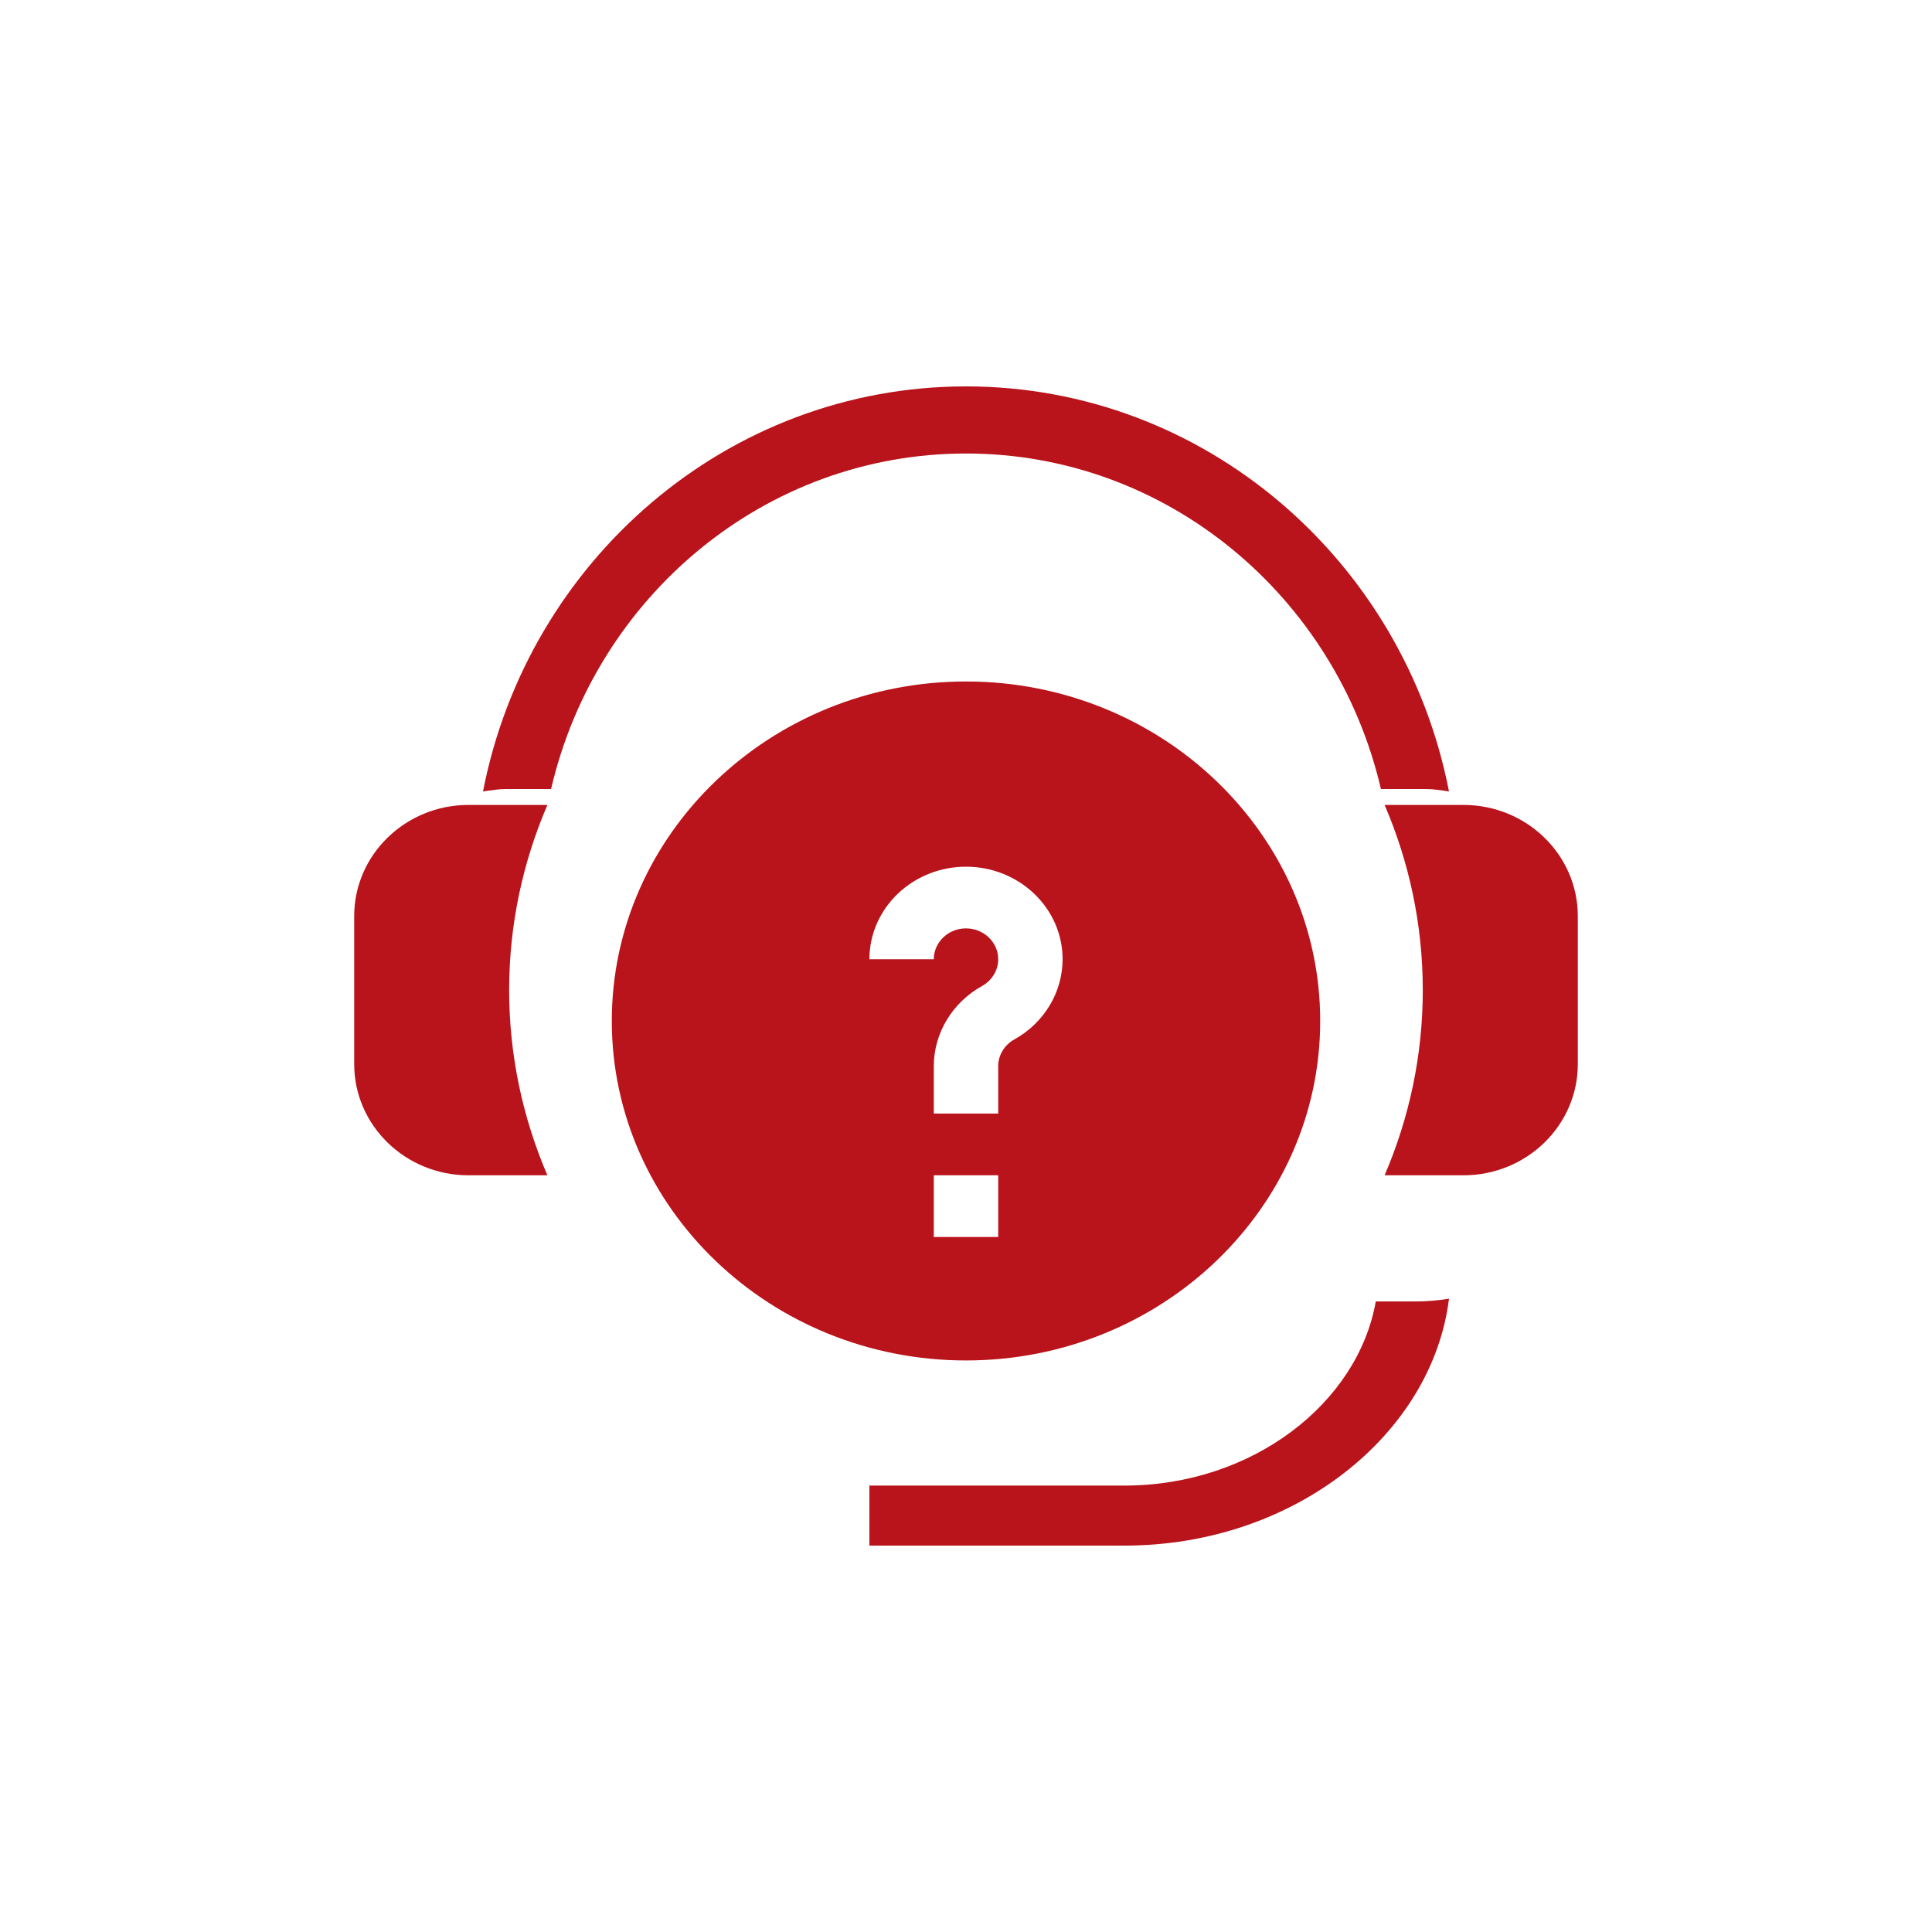 <?xml version="1.0" encoding="UTF-8"?>
<svg width="30px" height="30px" viewBox="0 0 30 30" version="1.1" xmlns="http://www.w3.org/2000/svg" xmlns:xlink="http://www.w3.org/1999/xlink">
    <title>2CFF5819-A9D5-4146-95C5-C91D1C42362D</title>
    <g id="Welcome" stroke="none" stroke-width="1" fill="none" fill-rule="evenodd">
        <g id="Home-page-/-Profil_Non_Connecté" transform="translate(-803, -110)">
            <rect id="Rectangle" fill="#FFFFFF" x="0" y="100" width="1440" height="800"></rect>
            <rect id="Rectangle" fill="#FFFFFF" x="0" y="101" width="1440" height="44"></rect>
            <g id="Icons/Service-client" transform="translate(803, 110)">
                <rect id="Rectangle" fill="#FFFFFF" x="0" y="0" width="30" height="30"></rect>
                <path d="M22.5,20.166 C22.238,22.278 20.092,24 17.46,24 L17.46,24 L13.5,24 L13.5,23.068 L17.46,23.068 C19.45,23.068 21.086,21.786 21.363,20.209 L21.363,20.209 L21.986,20.209 C22.162,20.209 22.333,20.192 22.5,20.166 Z M15,10.582 C18.033,10.582 20.5,12.947 20.5,15.854 C20.5,18.76 18.033,21.125 15,21.125 C11.967,21.125 9.5,18.76 9.5,15.854 C9.5,12.947 11.967,10.582 15,10.582 Z M15.5,18.25 L14.5,18.25 L14.5,19.208 L15.5,19.208 L15.5,18.25 Z M8.5,12.499 C8.119,13.385 7.906,14.356 7.906,15.374 C7.906,16.393 8.119,17.364 8.5,18.25 L8.5,18.25 L7.275,18.25 C6.296,18.25 5.5,17.476 5.5,16.524 L5.5,16.524 L5.5,14.224 C5.5,13.273 6.296,12.499 7.275,12.499 L7.275,12.499 Z M22.725,12.499 C23.704,12.499 24.5,13.273 24.5,14.224 L24.5,14.224 L24.5,16.524 C24.5,17.476 23.704,18.25 22.725,18.25 L22.725,18.25 L21.5,18.25 C21.881,17.364 22.093,16.393 22.093,15.374 C22.093,14.356 21.881,13.385 21.5,12.499 L21.5,12.499 Z M15,13.458 C14.173,13.458 13.5,14.102 13.5,14.895 L13.5,14.895 L14.5,14.895 C14.5,14.631 14.724,14.416 15,14.416 C15.276,14.416 15.5,14.631 15.5,14.895 C15.5,15.066 15.404,15.225 15.249,15.311 C14.787,15.567 14.5,16.044 14.5,16.556 L14.5,16.556 L14.5,17.291 L15.5,17.291 L15.5,16.556 C15.5,16.385 15.596,16.226 15.751,16.14 C16.213,15.884 16.5,15.407 16.5,14.895 C16.5,14.102 15.827,13.458 15,13.458 Z M15,6 C18.707,6 21.803,8.708 22.5,12.29 C22.381,12.272 22.262,12.252 22.139,12.252 L22.139,12.252 L21.443,12.252 C20.75,9.27 18.128,7.042 15,7.042 C11.872,7.042 9.25,9.27 8.557,12.252 L8.557,12.252 L7.861,12.252 C7.738,12.252 7.619,12.272 7.5,12.29 C8.197,8.708 11.293,6 15,6 Z" id="Combined-Shape" fill="#B9131B" fill-rule="nonzero"></path>
            </g>
        </g>
    </g>
</svg>